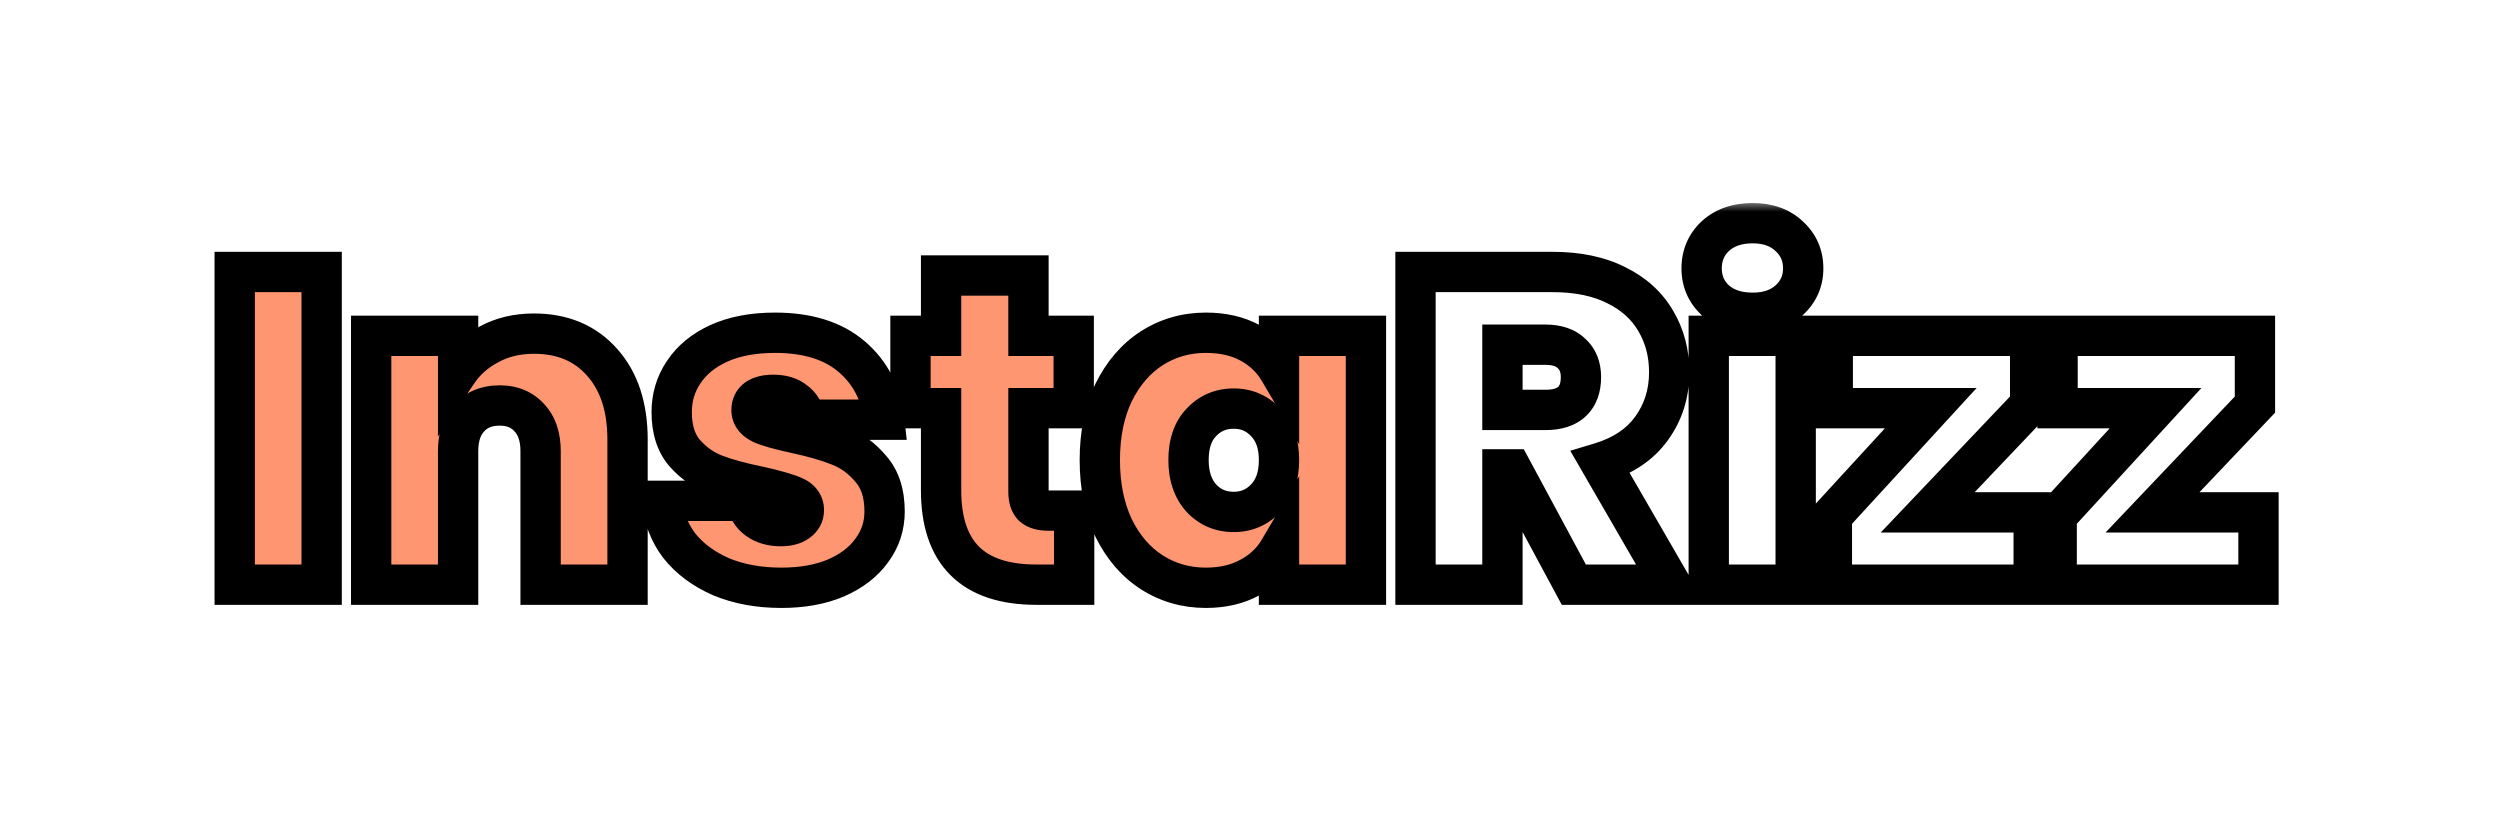 <svg width="124" height="41" viewBox="0 0 124 41" fill="none" xmlns="http://www.w3.org/2000/svg">
<g filter="url(#filter0_d_32_94)">
<mask id="path-1-outside-1_32_94" maskUnits="userSpaceOnUse" x="10" y="10" width="104" height="21" fill="black">
<rect fill="white" x="10" y="10" width="104" height="21"/>
<path d="M15.954 13.49V29H11.642V13.49H15.954ZM26.484 16.548C27.906 16.548 29.036 17.025 29.872 17.978C30.708 18.917 31.126 20.193 31.126 21.806V29H26.814V22.378C26.814 21.674 26.63 21.124 26.264 20.728C25.897 20.317 25.406 20.112 24.79 20.112C24.144 20.112 23.638 20.317 23.272 20.728C22.905 21.124 22.722 21.674 22.722 22.378V29H18.41V16.658H22.722V18.418C23.103 17.861 23.616 17.413 24.262 17.076C24.907 16.724 25.648 16.548 26.484 16.548ZM38.75 29.154C37.635 29.154 36.638 28.971 35.758 28.604C34.892 28.223 34.203 27.709 33.69 27.064C33.191 26.404 32.912 25.663 32.854 24.842H37.034C37.092 25.238 37.276 25.546 37.584 25.766C37.892 25.986 38.273 26.096 38.728 26.096C39.08 26.096 39.358 26.023 39.564 25.876C39.769 25.729 39.872 25.539 39.872 25.304C39.872 24.996 39.703 24.769 39.366 24.622C39.028 24.475 38.471 24.314 37.694 24.138C36.814 23.962 36.08 23.764 35.494 23.544C34.907 23.324 34.394 22.965 33.954 22.466C33.528 21.967 33.316 21.293 33.316 20.442C33.316 19.709 33.514 19.049 33.91 18.462C34.306 17.861 34.885 17.384 35.648 17.032C36.425 16.68 37.356 16.504 38.442 16.504C40.055 16.504 41.324 16.9 42.248 17.692C43.172 18.484 43.707 19.525 43.854 20.816H39.96C39.886 20.42 39.71 20.119 39.432 19.914C39.168 19.694 38.808 19.584 38.354 19.584C38.002 19.584 37.73 19.65 37.54 19.782C37.364 19.914 37.276 20.097 37.276 20.332C37.276 20.625 37.444 20.853 37.782 21.014C38.119 21.161 38.662 21.315 39.41 21.476C40.304 21.667 41.045 21.879 41.632 22.114C42.233 22.349 42.754 22.73 43.194 23.258C43.648 23.771 43.876 24.475 43.876 25.37C43.876 26.089 43.663 26.734 43.238 27.306C42.827 27.878 42.233 28.333 41.456 28.67C40.693 28.993 39.791 29.154 38.75 29.154ZM53.278 25.326V29H51.408C48.254 29 46.678 27.438 46.678 24.314V20.244H45.16V16.658H46.678V13.666H51.012V16.658H53.256V20.244H51.012V24.38C51.012 24.717 51.085 24.959 51.232 25.106C51.393 25.253 51.657 25.326 52.024 25.326H53.278ZM54.551 22.818C54.551 21.542 54.779 20.427 55.233 19.474C55.703 18.521 56.333 17.787 57.125 17.274C57.932 16.761 58.827 16.504 59.809 16.504C60.66 16.504 61.393 16.673 62.009 17.01C62.625 17.347 63.102 17.802 63.439 18.374V16.658H67.751V29H63.439V27.284C63.102 27.856 62.618 28.311 61.987 28.648C61.371 28.985 60.645 29.154 59.809 29.154C58.827 29.154 57.932 28.897 57.125 28.384C56.333 27.871 55.703 27.137 55.233 26.184C54.779 25.216 54.551 24.094 54.551 22.818ZM63.439 22.818C63.439 22.026 63.219 21.403 62.779 20.948C62.354 20.493 61.826 20.266 61.195 20.266C60.55 20.266 60.015 20.493 59.589 20.948C59.164 21.388 58.951 22.011 58.951 22.818C58.951 23.61 59.164 24.241 59.589 24.71C60.015 25.165 60.55 25.392 61.195 25.392C61.826 25.392 62.354 25.165 62.779 24.71C63.219 24.255 63.439 23.625 63.439 22.818Z"/>
<path d="M78.063 29L74.983 23.28H74.521V29H70.209V13.49H77.007C78.253 13.49 79.309 13.71 80.175 14.15C81.04 14.575 81.693 15.169 82.133 15.932C82.573 16.68 82.793 17.523 82.793 18.462C82.793 19.518 82.499 20.449 81.913 21.256C81.341 22.048 80.497 22.613 79.383 22.95L82.881 29H78.063ZM74.521 20.332H76.655C77.241 20.332 77.681 20.193 77.975 19.914C78.268 19.635 78.415 19.232 78.415 18.704C78.415 18.205 78.261 17.817 77.953 17.538C77.659 17.245 77.227 17.098 76.655 17.098H74.521V20.332ZM86.931 15.514C86.169 15.514 85.553 15.309 85.084 14.898C84.629 14.473 84.401 13.945 84.401 13.314C84.401 12.669 84.629 12.133 85.084 11.708C85.553 11.283 86.169 11.07 86.931 11.07C87.68 11.07 88.281 11.283 88.736 11.708C89.205 12.133 89.439 12.669 89.439 13.314C89.439 13.945 89.205 14.473 88.736 14.898C88.281 15.309 87.68 15.514 86.931 15.514ZM89.066 16.658V29H84.754V16.658H89.066ZM95.613 25.414H100.871V29H90.861V25.59L95.767 20.244H90.905V16.658H100.695V20.068L95.613 25.414ZM106.763 25.414H112.021V29H102.011V25.59L106.917 20.244H102.055V16.658H111.845V20.068L106.763 25.414Z"/>
</mask>
<path d="M15.954 13.49V29H11.642V13.49H15.954ZM26.484 16.548C27.906 16.548 29.036 17.025 29.872 17.978C30.708 18.917 31.126 20.193 31.126 21.806V29H26.814V22.378C26.814 21.674 26.63 21.124 26.264 20.728C25.897 20.317 25.406 20.112 24.79 20.112C24.144 20.112 23.638 20.317 23.272 20.728C22.905 21.124 22.722 21.674 22.722 22.378V29H18.41V16.658H22.722V18.418C23.103 17.861 23.616 17.413 24.262 17.076C24.907 16.724 25.648 16.548 26.484 16.548ZM38.75 29.154C37.635 29.154 36.638 28.971 35.758 28.604C34.892 28.223 34.203 27.709 33.69 27.064C33.191 26.404 32.912 25.663 32.854 24.842H37.034C37.092 25.238 37.276 25.546 37.584 25.766C37.892 25.986 38.273 26.096 38.728 26.096C39.08 26.096 39.358 26.023 39.564 25.876C39.769 25.729 39.872 25.539 39.872 25.304C39.872 24.996 39.703 24.769 39.366 24.622C39.028 24.475 38.471 24.314 37.694 24.138C36.814 23.962 36.08 23.764 35.494 23.544C34.907 23.324 34.394 22.965 33.954 22.466C33.528 21.967 33.316 21.293 33.316 20.442C33.316 19.709 33.514 19.049 33.91 18.462C34.306 17.861 34.885 17.384 35.648 17.032C36.425 16.68 37.356 16.504 38.442 16.504C40.055 16.504 41.324 16.9 42.248 17.692C43.172 18.484 43.707 19.525 43.854 20.816H39.96C39.886 20.42 39.71 20.119 39.432 19.914C39.168 19.694 38.808 19.584 38.354 19.584C38.002 19.584 37.73 19.65 37.54 19.782C37.364 19.914 37.276 20.097 37.276 20.332C37.276 20.625 37.444 20.853 37.782 21.014C38.119 21.161 38.662 21.315 39.41 21.476C40.304 21.667 41.045 21.879 41.632 22.114C42.233 22.349 42.754 22.73 43.194 23.258C43.648 23.771 43.876 24.475 43.876 25.37C43.876 26.089 43.663 26.734 43.238 27.306C42.827 27.878 42.233 28.333 41.456 28.67C40.693 28.993 39.791 29.154 38.75 29.154ZM53.278 25.326V29H51.408C48.254 29 46.678 27.438 46.678 24.314V20.244H45.16V16.658H46.678V13.666H51.012V16.658H53.256V20.244H51.012V24.38C51.012 24.717 51.085 24.959 51.232 25.106C51.393 25.253 51.657 25.326 52.024 25.326H53.278ZM54.551 22.818C54.551 21.542 54.779 20.427 55.233 19.474C55.703 18.521 56.333 17.787 57.125 17.274C57.932 16.761 58.827 16.504 59.809 16.504C60.66 16.504 61.393 16.673 62.009 17.01C62.625 17.347 63.102 17.802 63.439 18.374V16.658H67.751V29H63.439V27.284C63.102 27.856 62.618 28.311 61.987 28.648C61.371 28.985 60.645 29.154 59.809 29.154C58.827 29.154 57.932 28.897 57.125 28.384C56.333 27.871 55.703 27.137 55.233 26.184C54.779 25.216 54.551 24.094 54.551 22.818ZM63.439 22.818C63.439 22.026 63.219 21.403 62.779 20.948C62.354 20.493 61.826 20.266 61.195 20.266C60.55 20.266 60.015 20.493 59.589 20.948C59.164 21.388 58.951 22.011 58.951 22.818C58.951 23.61 59.164 24.241 59.589 24.71C60.015 25.165 60.55 25.392 61.195 25.392C61.826 25.392 62.354 25.165 62.779 24.71C63.219 24.255 63.439 23.625 63.439 22.818Z" fill="#FE9671"/>
<path d="M78.063 29L74.983 23.28H74.521V29H70.209V13.49H77.007C78.253 13.49 79.309 13.71 80.175 14.15C81.04 14.575 81.693 15.169 82.133 15.932C82.573 16.68 82.793 17.523 82.793 18.462C82.793 19.518 82.499 20.449 81.913 21.256C81.341 22.048 80.497 22.613 79.383 22.95L82.881 29H78.063ZM74.521 20.332H76.655C77.241 20.332 77.681 20.193 77.975 19.914C78.268 19.635 78.415 19.232 78.415 18.704C78.415 18.205 78.261 17.817 77.953 17.538C77.659 17.245 77.227 17.098 76.655 17.098H74.521V20.332ZM86.931 15.514C86.169 15.514 85.553 15.309 85.084 14.898C84.629 14.473 84.401 13.945 84.401 13.314C84.401 12.669 84.629 12.133 85.084 11.708C85.553 11.283 86.169 11.07 86.931 11.07C87.68 11.07 88.281 11.283 88.736 11.708C89.205 12.133 89.439 12.669 89.439 13.314C89.439 13.945 89.205 14.473 88.736 14.898C88.281 15.309 87.68 15.514 86.931 15.514ZM89.066 16.658V29H84.754V16.658H89.066ZM95.613 25.414H100.871V29H90.861V25.59L95.767 20.244H90.905V16.658H100.695V20.068L95.613 25.414ZM106.763 25.414H112.021V29H102.011V25.59L106.917 20.244H102.055V16.658H111.845V20.068L106.763 25.414Z" fill="white"/>
<path d="M15.954 13.49H16.954V12.49H15.954V13.49ZM15.954 29V30H16.954V29H15.954ZM11.642 29H10.642V30H11.642V29ZM11.642 13.49V12.49H10.642V13.49H11.642ZM15.954 13.49H14.954V29H15.954H16.954V13.49H15.954ZM15.954 29V28H11.642V29V30H15.954V29ZM11.642 29H12.642V13.49H11.642H10.642V29H11.642ZM11.642 13.49V14.49H15.954V13.49V12.49H11.642V13.49ZM29.872 17.978L29.12 18.637L29.125 18.643L29.872 17.978ZM31.126 29V30H32.126V29H31.126ZM26.814 29H25.814V30H26.814V29ZM26.264 20.728L25.518 21.394L25.524 21.401L25.53 21.407L26.264 20.728ZM23.272 20.728L24.006 21.407L24.012 21.401L24.018 21.394L23.272 20.728ZM22.722 29V30H23.722V29H22.722ZM18.41 29H17.41V30H18.41V29ZM18.41 16.658V15.658H17.41V16.658H18.41ZM22.722 16.658H23.722V15.658H22.722V16.658ZM22.722 18.418H21.722V21.65L23.547 18.983L22.722 18.418ZM24.262 17.076L24.725 17.962L24.733 17.958L24.741 17.954L24.262 17.076ZM26.484 16.548V17.548C27.658 17.548 28.498 17.928 29.12 18.637L29.872 17.978L30.624 17.319C29.573 16.121 28.155 15.548 26.484 15.548V16.548ZM29.872 17.978L29.125 18.643C29.756 19.351 30.126 20.366 30.126 21.806H31.126H32.126C32.126 20.019 31.66 18.482 30.619 17.313L29.872 17.978ZM31.126 21.806H30.126V29H31.126H32.126V21.806H31.126ZM31.126 29V28H26.814V29V30H31.126V29ZM26.814 29H27.814V22.378H26.814H25.814V29H26.814ZM26.814 22.378H27.814C27.814 21.501 27.582 20.68 26.997 20.049L26.264 20.728L25.53 21.407C25.678 21.568 25.814 21.847 25.814 22.378H26.814ZM26.264 20.728L27.01 20.062C26.43 19.412 25.653 19.112 24.79 19.112V20.112V21.112C25.159 21.112 25.365 21.222 25.518 21.394L26.264 20.728ZM24.79 20.112V19.112C23.913 19.112 23.115 19.402 22.526 20.062L23.272 20.728L24.018 21.394C24.162 21.233 24.375 21.112 24.79 21.112V20.112ZM23.272 20.728L22.538 20.049C21.953 20.68 21.722 21.501 21.722 22.378H22.722H23.722C23.722 21.847 23.857 21.568 24.006 21.407L23.272 20.728ZM22.722 22.378H21.722V29H22.722H23.722V22.378H22.722ZM22.722 29V28H18.41V29V30H22.722V29ZM18.41 29H19.41V16.658H18.41H17.41V29H18.41ZM18.41 16.658V17.658H22.722V16.658V15.658H18.41V16.658ZM22.722 16.658H21.722V18.418H22.722H23.722V16.658H22.722ZM22.722 18.418L23.547 18.983C23.829 18.571 24.213 18.23 24.725 17.962L24.262 17.076L23.799 16.19C23.02 16.597 22.377 17.15 21.896 17.853L22.722 18.418ZM24.262 17.076L24.741 17.954C25.22 17.692 25.792 17.548 26.484 17.548V16.548V15.548C25.504 15.548 24.594 15.755 23.783 16.198L24.262 17.076ZM35.758 28.604L35.355 29.519L35.364 29.523L35.373 29.527L35.758 28.604ZM33.69 27.064L32.892 27.667L32.899 27.677L32.907 27.686L33.69 27.064ZM32.854 24.842V23.842H31.78L31.856 24.913L32.854 24.842ZM37.034 24.842L38.023 24.695L37.897 23.842H37.034V24.842ZM39.366 24.622L39.764 23.705L39.366 24.622ZM37.694 24.138L37.915 23.163L37.902 23.16L37.89 23.157L37.694 24.138ZM35.494 23.544L35.143 24.48L35.494 23.544ZM33.954 22.466L33.193 23.115L33.198 23.121L33.204 23.128L33.954 22.466ZM33.91 18.462L34.739 19.021L34.745 19.012L33.91 18.462ZM35.648 17.032L35.235 16.121L35.229 16.124L35.648 17.032ZM42.248 17.692L41.597 18.451L42.248 17.692ZM43.854 20.816V21.816H44.974L44.847 20.703L43.854 20.816ZM39.96 20.816L38.977 20.998L39.128 21.816H39.96V20.816ZM39.432 19.914L38.792 20.682L38.815 20.701L38.839 20.719L39.432 19.914ZM37.54 19.782L36.971 18.96L36.955 18.971L36.94 18.982L37.54 19.782ZM37.782 21.014L37.35 21.916L37.367 21.924L37.383 21.931L37.782 21.014ZM39.41 21.476L39.199 22.453L39.201 22.454L39.41 21.476ZM41.632 22.114L41.26 23.043L41.268 23.046L41.632 22.114ZM43.194 23.258L42.425 23.898L42.435 23.91L42.445 23.921L43.194 23.258ZM43.238 27.306L42.435 26.709L42.43 26.716L42.425 26.723L43.238 27.306ZM41.456 28.67L41.845 29.591L41.854 29.587L41.456 28.67ZM38.75 29.154V28.154C37.745 28.154 36.882 27.989 36.142 27.681L35.758 28.604L35.373 29.527C36.394 29.952 37.525 30.154 38.75 30.154V29.154ZM35.758 28.604L36.161 27.689C35.422 27.363 34.871 26.942 34.472 26.442L33.69 27.064L32.907 27.686C33.535 28.476 34.363 29.082 35.355 29.519L35.758 28.604ZM33.69 27.064L34.488 26.461C34.105 25.955 33.896 25.398 33.851 24.771L32.854 24.842L31.856 24.913C31.929 25.928 32.277 26.853 32.892 27.667L33.69 27.064ZM32.854 24.842V25.842H37.034V24.842V23.842H32.854V24.842ZM37.034 24.842L36.045 24.988C36.141 25.636 36.46 26.192 37.002 26.58L37.584 25.766L38.165 24.952C38.092 24.9 38.044 24.84 38.023 24.695L37.034 24.842ZM37.584 25.766L37.002 26.58C37.512 26.944 38.108 27.096 38.728 27.096V26.096V25.096C38.439 25.096 38.272 25.028 38.165 24.952L37.584 25.766ZM38.728 26.096V27.096C39.208 27.096 39.715 26.997 40.145 26.69L39.564 25.876L38.983 25.062C39.002 25.048 38.951 25.096 38.728 25.096V26.096ZM39.564 25.876L40.145 26.69C40.59 26.372 40.872 25.889 40.872 25.304H39.872H38.872C38.872 25.27 38.881 25.211 38.914 25.149C38.93 25.12 38.946 25.099 38.96 25.084C38.974 25.069 38.983 25.062 38.983 25.062L39.564 25.876ZM39.872 25.304H40.872C40.872 24.955 40.772 24.608 40.548 24.307C40.333 24.016 40.047 23.828 39.764 23.705L39.366 24.622L38.967 25.539C39.022 25.563 38.989 25.561 38.942 25.498C38.919 25.467 38.899 25.429 38.886 25.389C38.874 25.349 38.872 25.319 38.872 25.304H39.872ZM39.366 24.622L39.764 23.705C39.335 23.518 38.699 23.34 37.915 23.163L37.694 24.138L37.473 25.113C38.243 25.288 38.722 25.432 38.967 25.539L39.366 24.622ZM37.694 24.138L37.89 23.157C37.042 22.988 36.365 22.803 35.845 22.608L35.494 23.544L35.143 24.48C35.796 24.725 36.585 24.936 37.498 25.119L37.694 24.138ZM35.494 23.544L35.845 22.608C35.421 22.449 35.042 22.188 34.704 21.804L33.954 22.466L33.204 23.128C33.745 23.741 34.393 24.199 35.143 24.48L35.494 23.544ZM33.954 22.466L34.715 21.817C34.485 21.548 34.316 21.127 34.316 20.442H33.316H32.316C32.316 21.458 32.572 22.387 33.193 23.115L33.954 22.466ZM33.316 20.442H34.316C34.316 19.9 34.458 19.437 34.739 19.021L33.91 18.462L33.081 17.902C32.569 18.661 32.316 19.517 32.316 20.442H33.316ZM33.91 18.462L34.745 19.012C35.022 18.591 35.445 18.227 36.067 17.94L35.648 17.032L35.229 16.124C34.325 16.541 33.589 17.13 33.075 17.912L33.91 18.462ZM35.648 17.032L36.06 17.943C36.678 17.663 37.461 17.504 38.442 17.504V16.504V15.504C37.252 15.504 36.172 15.697 35.235 16.121L35.648 17.032ZM38.442 16.504V17.504C39.895 17.504 40.906 17.859 41.597 18.451L42.248 17.692L42.899 16.933C41.741 15.941 40.215 15.504 38.442 15.504V16.504ZM42.248 17.692L41.597 18.451C42.316 19.067 42.74 19.871 42.86 20.929L43.854 20.816L44.847 20.703C44.674 19.18 44.028 17.901 42.899 16.933L42.248 17.692ZM43.854 20.816V19.816H39.96V20.816V21.816H43.854V20.816ZM39.96 20.816L40.943 20.634C40.832 20.032 40.541 19.489 40.025 19.109L39.432 19.914L38.839 20.719C38.88 20.749 38.941 20.808 38.977 20.998L39.96 20.816ZM39.432 19.914L40.072 19.146C39.577 18.733 38.966 18.584 38.354 18.584V19.584V20.584C38.651 20.584 38.758 20.654 38.792 20.682L39.432 19.914ZM38.354 19.584V18.584C37.897 18.584 37.395 18.666 36.971 18.96L37.54 19.782L38.109 20.604C38.085 20.621 38.082 20.615 38.123 20.605C38.164 20.595 38.238 20.584 38.354 20.584V19.584ZM37.54 19.782L36.94 18.982C36.493 19.317 36.276 19.807 36.276 20.332H37.276H38.276C38.276 20.341 38.273 20.389 38.243 20.451C38.212 20.516 38.17 20.56 38.14 20.582L37.54 19.782ZM37.276 20.332H36.276C36.276 21.123 36.78 21.643 37.35 21.916L37.782 21.014L38.213 20.112C38.146 20.08 38.166 20.074 38.205 20.127C38.226 20.154 38.245 20.19 38.259 20.231C38.272 20.273 38.276 20.308 38.276 20.332H37.276ZM37.782 21.014L37.383 21.931C37.816 22.119 38.44 22.29 39.199 22.453L39.41 21.476L39.621 20.498C38.884 20.34 38.422 20.202 38.181 20.097L37.782 21.014ZM39.41 21.476L39.201 22.454C40.063 22.638 40.744 22.836 41.26 23.043L41.632 22.114L42.003 21.186C41.346 20.923 40.546 20.696 39.618 20.498L39.41 21.476ZM41.632 22.114L41.268 23.046C41.702 23.215 42.086 23.491 42.425 23.898L43.194 23.258L43.962 22.618C43.421 21.969 42.764 21.483 41.995 21.182L41.632 22.114ZM43.194 23.258L42.445 23.921C42.694 24.202 42.876 24.643 42.876 25.37H43.876H44.876C44.876 24.307 44.603 23.341 43.942 22.595L43.194 23.258ZM43.876 25.37H42.876C42.876 25.876 42.731 26.311 42.435 26.709L43.238 27.306L44.04 27.903C44.595 27.157 44.876 26.302 44.876 25.37H43.876ZM43.238 27.306L42.425 26.723C42.14 27.121 41.703 27.473 41.058 27.753L41.456 28.67L41.854 29.587C42.763 29.193 43.514 28.635 44.05 27.889L43.238 27.306ZM41.456 28.67L41.066 27.749C40.454 28.008 39.691 28.154 38.75 28.154V29.154V30.154C39.892 30.154 40.932 29.977 41.845 29.591L41.456 28.67ZM53.278 25.326H54.278V24.326H53.278V25.326ZM53.278 29V30H54.278V29H53.278ZM46.678 20.244H47.678V19.244H46.678V20.244ZM45.16 20.244H44.16V21.244H45.16V20.244ZM45.16 16.658V15.658H44.16V16.658H45.16ZM46.678 16.658V17.658H47.678V16.658H46.678ZM46.678 13.666V12.666H45.678V13.666H46.678ZM51.012 13.666H52.012V12.666H51.012V13.666ZM51.012 16.658H50.012V17.658H51.012V16.658ZM53.256 16.658H54.256V15.658H53.256V16.658ZM53.256 20.244V21.244H54.256V20.244H53.256ZM51.012 20.244V19.244H50.012V20.244H51.012ZM51.232 25.106L50.525 25.813L50.541 25.83L50.559 25.846L51.232 25.106ZM53.278 25.326H52.278V29H53.278H54.278V25.326H53.278ZM53.278 29V28H51.408V29V30H53.278V29ZM51.408 29V28C49.983 28 49.098 27.648 48.564 27.118C48.031 26.59 47.678 25.72 47.678 24.314H46.678H45.678C45.678 26.032 46.112 27.505 47.156 28.539C48.199 29.572 49.679 30 51.408 30V29ZM46.678 24.314H47.678V20.244H46.678H45.678V24.314H46.678ZM46.678 20.244V19.244H45.16V20.244V21.244H46.678V20.244ZM45.16 20.244H46.16V16.658H45.16H44.16V20.244H45.16ZM45.16 16.658V17.658H46.678V16.658V15.658H45.16V16.658ZM46.678 16.658H47.678V13.666H46.678H45.678V16.658H46.678ZM46.678 13.666V14.666H51.012V13.666V12.666H46.678V13.666ZM51.012 13.666H50.012V16.658H51.012H52.012V13.666H51.012ZM51.012 16.658V17.658H53.256V16.658V15.658H51.012V16.658ZM53.256 16.658H52.256V20.244H53.256H54.256V16.658H53.256ZM53.256 20.244V19.244H51.012V20.244V21.244H53.256V20.244ZM51.012 20.244H50.012V24.38H51.012H52.012V20.244H51.012ZM51.012 24.38H50.012C50.012 24.824 50.102 25.39 50.525 25.813L51.232 25.106L51.939 24.399C52.005 24.465 52.023 24.522 52.024 24.524C52.024 24.525 52.021 24.515 52.017 24.489C52.014 24.465 52.012 24.429 52.012 24.38H51.012ZM51.232 25.106L50.559 25.846C50.995 26.242 51.566 26.326 52.024 26.326V25.326V24.326C51.902 24.326 51.84 24.313 51.818 24.308C51.799 24.302 51.843 24.311 51.904 24.366L51.232 25.106ZM52.024 25.326V26.326H53.278V25.326V24.326H52.024V25.326ZM55.233 19.474L54.336 19.032L54.331 19.044L55.233 19.474ZM57.125 17.274L56.589 16.43L56.581 16.435L57.125 17.274ZM62.009 17.01L61.529 17.887V17.887L62.009 17.01ZM63.439 18.374L62.578 18.882L64.439 22.038V18.374H63.439ZM63.439 16.658V15.658H62.439V16.658H63.439ZM67.751 16.658H68.751V15.658H67.751V16.658ZM67.751 29V30H68.751V29H67.751ZM63.439 29H62.439V30H63.439V29ZM63.439 27.284H64.439V23.62L62.578 26.776L63.439 27.284ZM61.987 28.648L61.516 27.766L61.507 27.771L61.987 28.648ZM57.125 28.384L56.581 29.223L56.589 29.228L57.125 28.384ZM55.233 26.184L54.328 26.609L54.332 26.617L54.336 26.626L55.233 26.184ZM62.779 20.948L62.049 21.631L62.055 21.637L62.061 21.643L62.779 20.948ZM59.589 20.948L60.308 21.643L60.314 21.637L60.32 21.631L59.589 20.948ZM59.589 24.71L58.848 25.381L58.854 25.387L58.859 25.393L59.589 24.71ZM62.779 24.71L62.061 24.015L62.055 24.021L62.049 24.027L62.779 24.71ZM54.551 22.818H55.551C55.551 21.66 55.758 20.698 56.136 19.904L55.233 19.474L54.331 19.044C53.8 20.156 53.551 21.424 53.551 22.818H54.551ZM55.233 19.474L56.131 19.916C56.531 19.103 57.047 18.516 57.669 18.113L57.125 17.274L56.581 16.435C55.62 17.058 54.875 17.938 54.336 19.032L55.233 19.474ZM57.125 17.274L57.662 18.118C58.304 17.709 59.011 17.504 59.809 17.504V16.504V15.504C58.642 15.504 57.56 15.812 56.589 16.43L57.125 17.274ZM59.809 16.504V17.504C60.528 17.504 61.089 17.646 61.529 17.887L62.009 17.01L62.49 16.133C61.698 15.7 60.793 15.504 59.809 15.504V16.504ZM62.009 17.01L61.529 17.887C61.997 18.143 62.337 18.474 62.578 18.882L63.439 18.374L64.301 17.866C63.867 17.13 63.254 16.552 62.49 16.133L62.009 17.01ZM63.439 18.374H64.439V16.658H63.439H62.439V18.374H63.439ZM63.439 16.658V17.658H67.751V16.658V15.658H63.439V16.658ZM67.751 16.658H66.751V29H67.751H68.751V16.658H67.751ZM67.751 29V28H63.439V29V30H67.751V29ZM63.439 29H64.439V27.284H63.439H62.439V29H63.439ZM63.439 27.284L62.578 26.776C62.341 27.178 61.998 27.509 61.516 27.766L61.987 28.648L62.459 29.53C63.239 29.113 63.863 28.534 64.301 27.792L63.439 27.284ZM61.987 28.648L61.507 27.771C61.064 28.014 60.51 28.154 59.809 28.154V29.154V30.154C60.781 30.154 61.679 29.957 62.468 29.525L61.987 28.648ZM59.809 29.154V28.154C59.011 28.154 58.304 27.949 57.662 27.54L57.125 28.384L56.589 29.228C57.56 29.846 58.642 30.154 59.809 30.154V29.154ZM57.125 28.384L57.669 27.545C57.047 27.142 56.531 26.555 56.131 25.742L55.233 26.184L54.336 26.626C54.875 27.72 55.62 28.6 56.581 29.223L57.125 28.384ZM55.233 26.184L56.139 25.759C55.757 24.947 55.551 23.975 55.551 22.818H54.551H53.551C53.551 24.213 53.8 25.485 54.328 26.609L55.233 26.184ZM63.439 22.818H64.439C64.439 21.835 64.161 20.938 63.498 20.253L62.779 20.948L62.061 21.643C62.278 21.867 62.439 22.217 62.439 22.818H63.439ZM62.779 20.948L63.51 20.265C62.892 19.605 62.099 19.266 61.195 19.266V20.266V21.266C61.553 21.266 61.816 21.382 62.049 21.631L62.779 20.948ZM61.195 20.266V19.266C60.285 19.266 59.481 19.6 58.859 20.265L59.589 20.948L60.32 21.631C60.548 21.387 60.816 21.266 61.195 21.266V20.266ZM59.589 20.948L58.87 20.253C58.213 20.933 57.951 21.837 57.951 22.818H58.951H59.951C59.951 22.186 60.115 21.843 60.308 21.643L59.589 20.948ZM58.951 22.818H57.951C57.951 23.794 58.218 24.685 58.848 25.381L59.589 24.71L60.33 24.038C60.111 23.796 59.951 23.427 59.951 22.818H58.951ZM59.589 24.71L58.859 25.393C59.481 26.058 60.285 26.392 61.195 26.392V25.392V24.392C60.816 24.392 60.548 24.271 60.32 24.027L59.589 24.71ZM61.195 25.392V26.392C62.099 26.392 62.892 26.053 63.51 25.393L62.779 24.71L62.049 24.027C61.816 24.276 61.553 24.392 61.195 24.392V25.392ZM62.779 24.71L63.498 25.405C64.164 24.717 64.439 23.81 64.439 22.818H63.439H62.439C62.439 23.44 62.274 23.794 62.061 24.015L62.779 24.71ZM78.063 29L77.182 29.474L77.465 30H78.063V29ZM74.983 23.28L75.863 22.806L75.58 22.28H74.983V23.28ZM74.521 23.28V22.28H73.521V23.28H74.521ZM74.521 29V30H75.521V29H74.521ZM70.209 29H69.209V30H70.209V29ZM70.209 13.49V12.49H69.209V13.49H70.209ZM80.175 14.15L79.721 15.041L79.733 15.047L80.175 14.15ZM82.133 15.932L81.266 16.432L81.271 16.439L82.133 15.932ZM81.913 21.256L81.104 20.668L81.102 20.671L81.913 21.256ZM79.383 22.95L79.093 21.993L77.885 22.358L78.517 23.451L79.383 22.95ZM82.881 29V30H84.614L83.746 28.5L82.881 29ZM74.521 20.332H73.521V21.332H74.521V20.332ZM77.975 19.914L77.286 19.189L77.975 19.914ZM77.953 17.538L77.246 18.245L77.263 18.263L77.282 18.279L77.953 17.538ZM74.521 17.098V16.098H73.521V17.098H74.521ZM78.063 29L78.943 28.526L75.863 22.806L74.983 23.28L74.102 23.754L77.182 29.474L78.063 29ZM74.983 23.28V22.28H74.521V23.28V24.28H74.983V23.28ZM74.521 23.28H73.521V29H74.521H75.521V23.28H74.521ZM74.521 29V28H70.209V29V30H74.521V29ZM70.209 29H71.209V13.49H70.209H69.209V29H70.209ZM70.209 13.49V14.49H77.007V13.49V12.49H70.209V13.49ZM77.007 13.49V14.49C78.139 14.49 79.031 14.69 79.721 15.041L80.175 14.15L80.628 13.259C79.588 12.73 78.367 12.49 77.007 12.49V13.49ZM80.175 14.15L79.733 15.047C80.438 15.394 80.935 15.857 81.266 16.432L82.133 15.932L82.999 15.432C82.45 14.482 81.641 13.757 80.616 13.253L80.175 14.15ZM82.133 15.932L81.271 16.439C81.613 17.021 81.793 17.687 81.793 18.462H82.793H83.793C83.793 17.36 83.532 16.339 82.995 15.425L82.133 15.932ZM82.793 18.462H81.793C81.793 19.32 81.559 20.042 81.104 20.668L81.913 21.256L82.721 21.844C83.44 20.856 83.793 19.716 83.793 18.462H82.793ZM81.913 21.256L81.102 20.671C80.681 21.253 80.04 21.706 79.093 21.993L79.383 22.95L79.672 23.907C80.955 23.519 82 22.843 82.723 21.841L81.913 21.256ZM79.383 22.95L78.517 23.451L82.015 29.5L82.881 29L83.746 28.5L80.248 22.45L79.383 22.95ZM82.881 29V28H78.063V29V30H82.881V29ZM74.521 20.332V21.332H76.655V20.332V19.332H74.521V20.332ZM76.655 20.332V21.332C77.383 21.332 78.115 21.16 78.663 20.639L77.975 19.914L77.286 19.189C77.248 19.225 77.1 19.332 76.655 19.332V20.332ZM77.975 19.914L78.663 20.639C79.211 20.119 79.415 19.418 79.415 18.704H78.415H77.415C77.415 19.046 77.325 19.152 77.286 19.189L77.975 19.914ZM78.415 18.704H79.415C79.415 17.984 79.183 17.302 78.624 16.797L77.953 17.538L77.282 18.279C77.338 18.331 77.415 18.426 77.415 18.704H78.415ZM77.953 17.538L78.66 16.831C78.117 16.288 77.389 16.098 76.655 16.098V17.098V18.098C77.064 18.098 77.201 18.201 77.246 18.245L77.953 17.538ZM76.655 17.098V16.098H74.521V17.098V18.098H76.655V17.098ZM74.521 17.098H73.521V20.332H74.521H75.521V17.098H74.521ZM85.084 14.898L84.4 15.628L84.412 15.64L84.425 15.651L85.084 14.898ZM85.084 11.708L84.412 10.967L84.406 10.972L84.4 10.978L85.084 11.708ZM88.736 11.708L88.052 12.438L88.058 12.444L88.064 12.449L88.736 11.708ZM88.736 14.898L89.406 15.64L89.407 15.639L88.736 14.898ZM89.066 16.658H90.066V15.658H89.066V16.658ZM89.066 29V30H90.066V29H89.066ZM84.754 29H83.754V30H84.754V29ZM84.754 16.658V15.658H83.754V16.658H84.754ZM86.931 15.514V14.514C86.355 14.514 85.991 14.363 85.742 14.145L85.084 14.898L84.425 15.651C85.115 16.254 85.983 16.514 86.931 16.514V15.514ZM85.084 14.898L85.767 14.168C85.517 13.934 85.401 13.672 85.401 13.314H84.401H83.401C83.401 14.217 83.741 15.011 84.4 15.628L85.084 14.898ZM84.401 13.314H85.401C85.401 12.934 85.522 12.667 85.767 12.438L85.084 11.708L84.4 10.978C83.735 11.6 83.401 12.403 83.401 13.314H84.401ZM85.084 11.708L85.755 12.449C86.004 12.223 86.364 12.07 86.931 12.07V11.07V10.07C85.974 10.07 85.101 10.342 84.412 10.967L85.084 11.708ZM86.931 11.07V12.07C87.48 12.07 87.819 12.22 88.052 12.438L88.736 11.708L89.419 10.978C88.743 10.345 87.879 10.07 86.931 10.07V11.07ZM88.736 11.708L88.064 12.449C88.32 12.681 88.439 12.945 88.439 13.314H89.439H90.439C90.439 12.392 90.09 11.586 89.407 10.967L88.736 11.708ZM89.439 13.314H88.439C88.439 13.661 88.325 13.92 88.064 14.157L88.736 14.898L89.407 15.639C90.085 15.025 90.439 14.228 90.439 13.314H89.439ZM88.736 14.898L88.065 14.156C87.833 14.366 87.489 14.514 86.931 14.514V15.514V16.514C87.87 16.514 88.729 16.252 89.406 15.64L88.736 14.898ZM89.066 16.658H88.066V29H89.066H90.066V16.658H89.066ZM89.066 29V28H84.754V29V30H89.066V29ZM84.754 29H85.754V16.658H84.754H83.754V29H84.754ZM84.754 16.658V17.658H89.066V16.658V15.658H84.754V16.658ZM95.613 25.414L94.888 24.725L93.283 26.414H95.613V25.414ZM100.871 25.414H101.871V24.414H100.871V25.414ZM100.871 29V30H101.871V29H100.871ZM90.861 29H89.861V30H90.861V29ZM90.861 25.59L90.124 24.914L89.861 25.201V25.59H90.861ZM95.767 20.244L96.504 20.92L98.042 19.244H95.767V20.244ZM90.905 20.244H89.905V21.244H90.905V20.244ZM90.905 16.658V15.658H89.905V16.658H90.905ZM100.695 16.658H101.695V15.658H100.695V16.658ZM100.695 20.068L101.42 20.757L101.695 20.468V20.068H100.695ZM95.613 25.414V26.414H100.871V25.414V24.414H95.613V25.414ZM100.871 25.414H99.871V29H100.871H101.871V25.414H100.871ZM100.871 29V28H90.861V29V30H100.871V29ZM90.861 29H91.861V25.59H90.861H89.861V29H90.861ZM90.861 25.59L91.598 26.266L96.504 20.92L95.767 20.244L95.03 19.568L90.124 24.914L90.861 25.59ZM95.767 20.244V19.244H90.905V20.244V21.244H95.767V20.244ZM90.905 20.244H91.905V16.658H90.905H89.905V20.244H90.905ZM90.905 16.658V17.658H100.695V16.658V15.658H90.905V16.658ZM100.695 16.658H99.695V20.068H100.695H101.695V16.658H100.695ZM100.695 20.068L99.97 19.379L94.888 24.725L95.613 25.414L96.338 26.103L101.42 20.757L100.695 20.068ZM106.763 25.414L106.039 24.725L104.433 26.414H106.763V25.414ZM112.021 25.414H113.021V24.414H112.021V25.414ZM112.021 29V30H113.021V29H112.021ZM102.011 29H101.011V30H102.011V29ZM102.011 25.59L101.275 24.914L101.011 25.201V25.59H102.011ZM106.917 20.244L107.654 20.92L109.192 19.244H106.917V20.244ZM102.055 20.244H101.055V21.244H102.055V20.244ZM102.055 16.658V15.658H101.055V16.658H102.055ZM111.845 16.658H112.845V15.658H111.845V16.658ZM111.845 20.068L112.57 20.757L112.845 20.468V20.068H111.845ZM106.763 25.414V26.414H112.021V25.414V24.414H106.763V25.414ZM112.021 25.414H111.021V29H112.021H113.021V25.414H112.021ZM112.021 29V28H102.011V29V30H112.021V29ZM102.011 29H103.011V25.59H102.011H101.011V29H102.011ZM102.011 25.59L102.748 26.266L107.654 20.92L106.917 20.244L106.181 19.568L101.275 24.914L102.011 25.59ZM106.917 20.244V19.244H102.055V20.244V21.244H106.917V20.244ZM102.055 20.244H103.055V16.658H102.055H101.055V20.244H102.055ZM102.055 16.658V17.658H111.845V16.658V15.658H102.055V16.658ZM111.845 16.658H110.845V20.068H111.845H112.845V16.658H111.845ZM111.845 20.068L111.121 19.379L106.039 24.725L106.763 25.414L107.488 26.103L112.57 20.757L111.845 20.068Z" fill="black" mask="url(#path-1-outside-1_32_94)"/>
</g>
<defs>
<filter id="filter0_d_32_94" x="0.642" y="0.07" width="122.379" height="40.084" filterUnits="userSpaceOnUse" color-interpolation-filters="sRGB">
<feFlood flood-opacity="0" result="BackgroundImageFix"/>
<feColorMatrix in="SourceAlpha" type="matrix" values="0 0 0 0 0 0 0 0 0 0 0 0 0 0 0 0 0 0 127 0" result="hardAlpha"/>
<feOffset/>
<feGaussianBlur stdDeviation="5"/>
<feComposite in2="hardAlpha" operator="out"/>
<feColorMatrix type="matrix" values="0 0 0 0 0 0 0 0 0 0 0 0 0 0 0 0 0 0 0.7 0"/>
<feBlend mode="normal" in2="BackgroundImageFix" result="effect1_dropShadow_32_94"/>
<feBlend mode="normal" in="SourceGraphic" in2="effect1_dropShadow_32_94" result="shape"/>
</filter>
</defs>
</svg>
